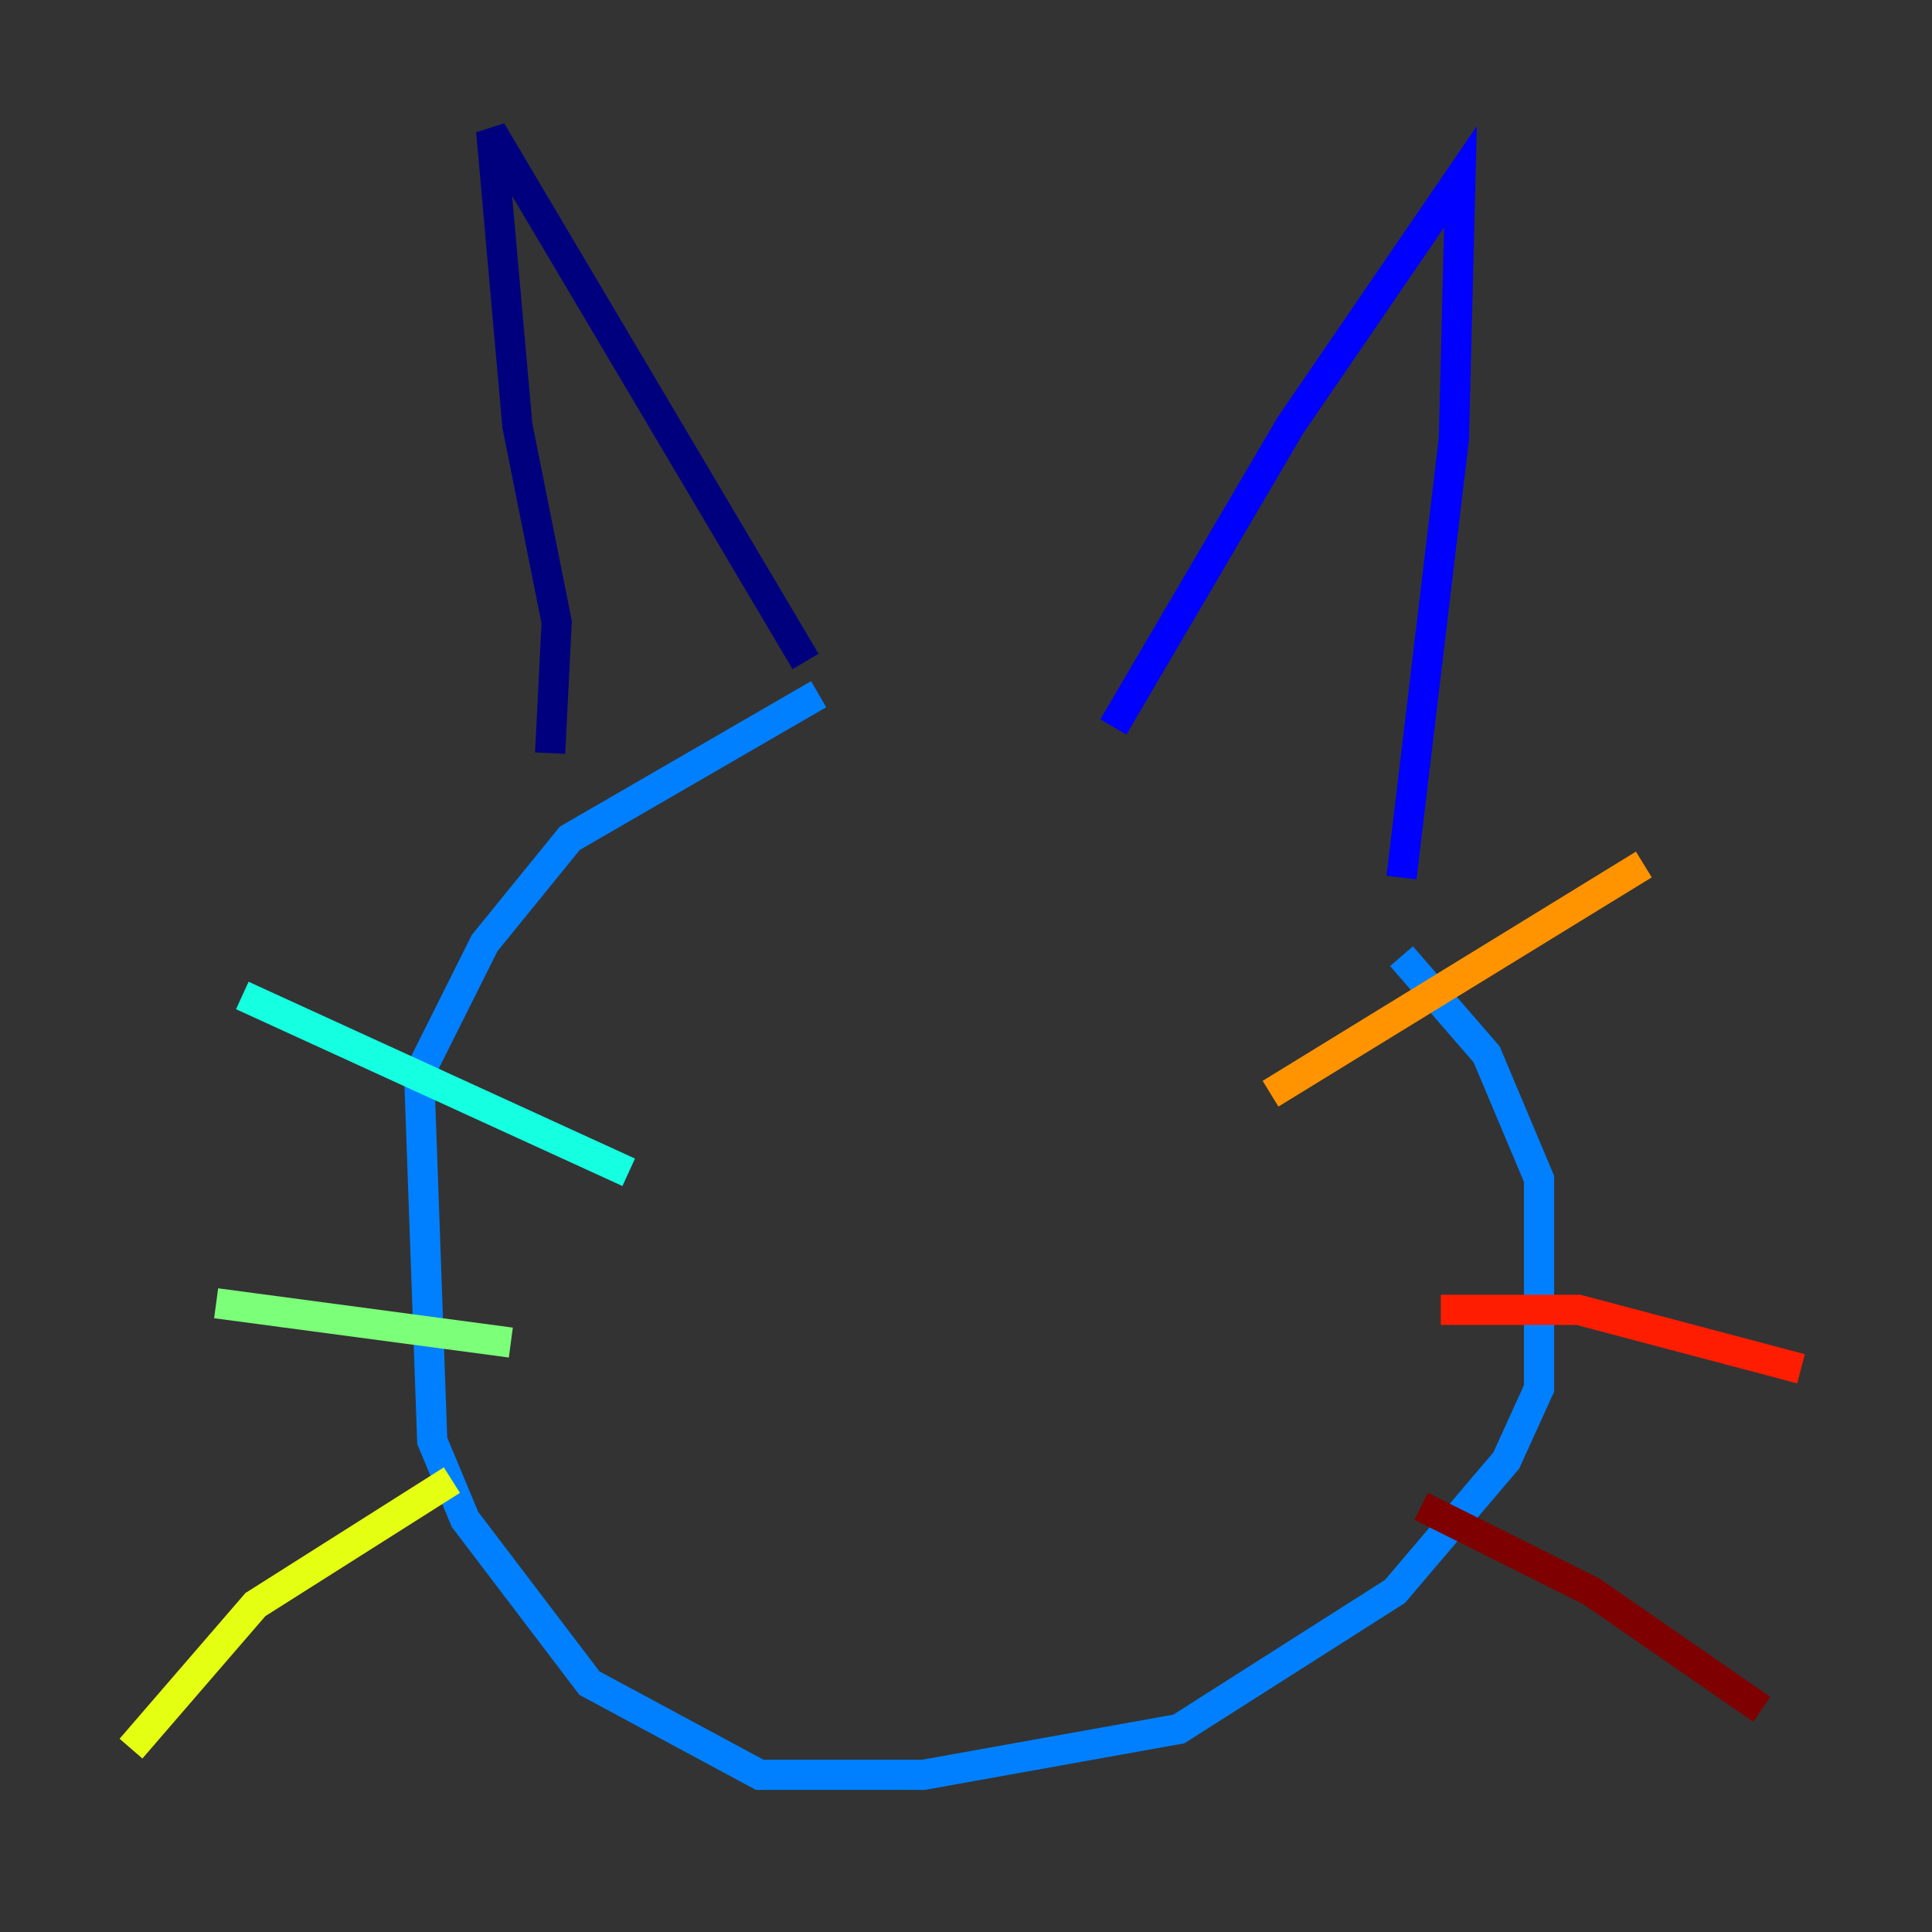 <?xml version="1.0" encoding="utf-8" ?>
<svg baseProfile="tiny" height="128" version="1.2" viewBox="0,0,128,128" width="128" xmlns="http://www.w3.org/2000/svg" xmlns:ev="http://www.w3.org/2001/xml-events" xmlns:xlink="http://www.w3.org/1999/xlink"><rect x="0" y="0" width="128" height="128" fill="#333333" stroke="none"/><defs /><polyline fill="none" points="36.447,49.898 36.881,41.22 34.278,28.203 32.542,8.678 53.37,43.824" stroke="#00007f" stroke-width="2" /><polyline fill="none" points="73.763,48.163 85.478,28.203 96.759,11.715 96.325,29.071 92.854,58.142" stroke="#0000ff" stroke-width="2" /><polyline fill="none" points="92.854,63.349 98.495,69.858 101.966,78.102 101.966,91.986 99.797,96.759 92.42,105.437 78.102,114.549 61.18,117.586 50.332,117.586 39.051,111.512 30.807,100.664 28.637,95.458 27.77,71.159 32.108,62.481 37.749,55.539 54.237,45.993" stroke="#0080ff" stroke-width="2" /><polyline fill="none" points="41.654,77.668 16.054,65.953" stroke="#15ffe1" stroke-width="2" /><polyline fill="none" points="33.844,88.949 14.319,86.346" stroke="#7cff79" stroke-width="2" /><polyline fill="none" points="29.939,98.061 16.922,106.305 8.678,115.851" stroke="#e4ff12" stroke-width="2" /><polyline fill="none" points="84.176,72.461 108.909,57.275" stroke="#ff9400" stroke-width="2" /><polyline fill="none" points="95.458,86.78 104.57,86.78 119.322,90.685" stroke="#ff1d00" stroke-width="2" /><polyline fill="none" points="94.156,99.797 105.437,105.437 116.719,113.248" stroke="#7f0000" stroke-width="2" /></svg>